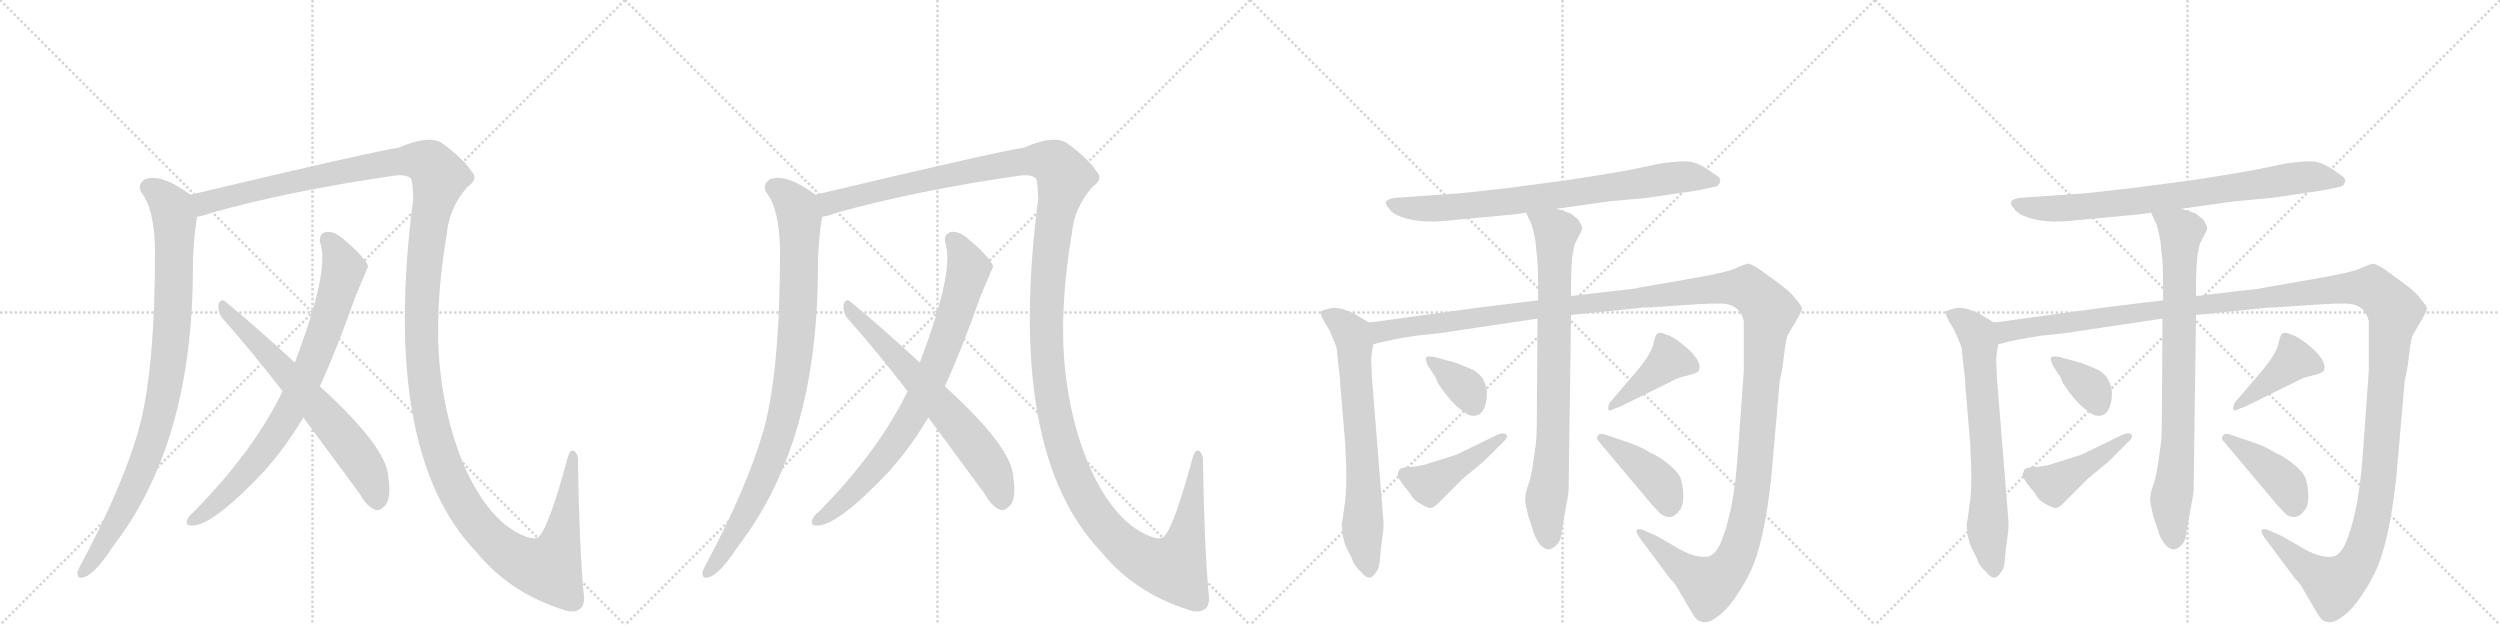 <svg version="1.1" viewBox="0 0 4096 1024" xmlns="http://www.w3.org/2000/svg">
  <g stroke="lightgray" stroke-dasharray="1,1" stroke-width="1" transform="scale(4, 4)">
    <line x1="0" y1="0" x2="256" y2="256"></line>
    <line x1="256" y1="0" x2="0" y2="256"></line>
    <line x1="128" y1="0" x2="128" y2="256"></line>
    <line x1="0" y1="128" x2="256" y2="128"></line>
    <line x1="256" y1="0" x2="512" y2="256"></line>
    <line x1="512" y1="0" x2="256" y2="256"></line>
    <line x1="384" y1="0" x2="384" y2="256"></line>
    <line x1="256" y1="128" x2="512" y2="128"></line>
    <line x1="512" y1="0" x2="768" y2="256"></line>
    <line x1="768" y1="0" x2="512" y2="256"></line>
    <line x1="640" y1="0" x2="640" y2="256"></line>
    <line x1="512" y1="128" x2="768" y2="128"></line>
    <line x1="768" y1="0" x2="1024" y2="256"></line>
    <line x1="1024" y1="0" x2="768" y2="256"></line>
    <line x1="896" y1="0" x2="896" y2="256"></line>
    <line x1="768" y1="128" x2="1024" y2="128"></line>
  </g>
<g transform="scale(1, -1) translate(0, -850)">
   <style type="text/css">
    @keyframes keyframes0 {
      from {
       stroke: black;
       stroke-dashoffset: 934;
       stroke-width: 128;
       }
       75% {
       animation-timing-function: step-end;
       stroke: black;
       stroke-dashoffset: 0;
       stroke-width: 128;
       }
       to {
       stroke: black;
       stroke-width: 1024;
       }
       }
       #make-me-a-hanzi-animation-0 {
         animation: keyframes0 1.01s both;
         animation-delay: 0s;
         animation-timing-function: linear;
       }
    @keyframes keyframes1 {
      from {
       stroke: black;
       stroke-dashoffset: 1596;
       stroke-width: 128;
       }
       84% {
       animation-timing-function: step-end;
       stroke: black;
       stroke-dashoffset: 0;
       stroke-width: 128;
       }
       to {
       stroke: black;
       stroke-width: 1024;
       }
       }
       #make-me-a-hanzi-animation-1 {
         animation: keyframes1 1.549s both;
         animation-delay: 1.01s;
         animation-timing-function: linear;
       }
    @keyframes keyframes2 {
      from {
       stroke: black;
       stroke-dashoffset: 800;
       stroke-width: 128;
       }
       72% {
       animation-timing-function: step-end;
       stroke: black;
       stroke-dashoffset: 0;
       stroke-width: 128;
       }
       to {
       stroke: black;
       stroke-width: 1024;
       }
       }
       #make-me-a-hanzi-animation-2 {
         animation: keyframes2 0.901s both;
         animation-delay: 2.559s;
         animation-timing-function: linear;
       }
    @keyframes keyframes3 {
      from {
       stroke: black;
       stroke-dashoffset: 663;
       stroke-width: 128;
       }
       68% {
       animation-timing-function: step-end;
       stroke: black;
       stroke-dashoffset: 0;
       stroke-width: 128;
       }
       to {
       stroke: black;
       stroke-width: 1024;
       }
       }
       #make-me-a-hanzi-animation-3 {
         animation: keyframes3 0.79s both;
         animation-delay: 3.46s;
         animation-timing-function: linear;
       }
    @keyframes keyframes4 {
      from {
       stroke: black;
       stroke-dashoffset: 934;
       stroke-width: 128;
       }
       75% {
       animation-timing-function: step-end;
       stroke: black;
       stroke-dashoffset: 0;
       stroke-width: 128;
       }
       to {
       stroke: black;
       stroke-width: 1024;
       }
       }
       #make-me-a-hanzi-animation-4 {
         animation: keyframes4 1.01s both;
         animation-delay: 4.25s;
         animation-timing-function: linear;
       }
    @keyframes keyframes5 {
      from {
       stroke: black;
       stroke-dashoffset: 1596;
       stroke-width: 128;
       }
       84% {
       animation-timing-function: step-end;
       stroke: black;
       stroke-dashoffset: 0;
       stroke-width: 128;
       }
       to {
       stroke: black;
       stroke-width: 1024;
       }
       }
       #make-me-a-hanzi-animation-5 {
         animation: keyframes5 1.549s both;
         animation-delay: 5.26s;
         animation-timing-function: linear;
       }
    @keyframes keyframes6 {
      from {
       stroke: black;
       stroke-dashoffset: 800;
       stroke-width: 128;
       }
       72% {
       animation-timing-function: step-end;
       stroke: black;
       stroke-dashoffset: 0;
       stroke-width: 128;
       }
       to {
       stroke: black;
       stroke-width: 1024;
       }
       }
       #make-me-a-hanzi-animation-6 {
         animation: keyframes6 0.901s both;
         animation-delay: 6.808s;
         animation-timing-function: linear;
       }
    @keyframes keyframes7 {
      from {
       stroke: black;
       stroke-dashoffset: 663;
       stroke-width: 128;
       }
       68% {
       animation-timing-function: step-end;
       stroke: black;
       stroke-dashoffset: 0;
       stroke-width: 128;
       }
       to {
       stroke: black;
       stroke-width: 1024;
       }
       }
       #make-me-a-hanzi-animation-7 {
         animation: keyframes7 0.79s both;
         animation-delay: 7.709s;
         animation-timing-function: linear;
       }
    @keyframes keyframes8 {
      from {
       stroke: black;
       stroke-dashoffset: 787;
       stroke-width: 128;
       }
       72% {
       animation-timing-function: step-end;
       stroke: black;
       stroke-dashoffset: 0;
       stroke-width: 128;
       }
       to {
       stroke: black;
       stroke-width: 1024;
       }
       }
       #make-me-a-hanzi-animation-8 {
         animation: keyframes8 0.89s both;
         animation-delay: 8.499s;
         animation-timing-function: linear;
       }
    @keyframes keyframes9 {
      from {
       stroke: black;
       stroke-dashoffset: 697;
       stroke-width: 128;
       }
       69% {
       animation-timing-function: step-end;
       stroke: black;
       stroke-dashoffset: 0;
       stroke-width: 128;
       }
       to {
       stroke: black;
       stroke-width: 1024;
       }
       }
       #make-me-a-hanzi-animation-9 {
         animation: keyframes9 0.817s both;
         animation-delay: 9.389s;
         animation-timing-function: linear;
       }
    @keyframes keyframes10 {
      from {
       stroke: black;
       stroke-dashoffset: 1546;
       stroke-width: 128;
       }
       83% {
       animation-timing-function: step-end;
       stroke: black;
       stroke-dashoffset: 0;
       stroke-width: 128;
       }
       to {
       stroke: black;
       stroke-width: 1024;
       }
       }
       #make-me-a-hanzi-animation-10 {
         animation: keyframes10 1.508s both;
         animation-delay: 10.207s;
         animation-timing-function: linear;
       }
    @keyframes keyframes11 {
      from {
       stroke: black;
       stroke-dashoffset: 812;
       stroke-width: 128;
       }
       73% {
       animation-timing-function: step-end;
       stroke: black;
       stroke-dashoffset: 0;
       stroke-width: 128;
       }
       to {
       stroke: black;
       stroke-width: 1024;
       }
       }
       #make-me-a-hanzi-animation-11 {
         animation: keyframes11 0.911s both;
         animation-delay: 11.715s;
         animation-timing-function: linear;
       }
    @keyframes keyframes12 {
      from {
       stroke: black;
       stroke-dashoffset: 359;
       stroke-width: 128;
       }
       54% {
       animation-timing-function: step-end;
       stroke: black;
       stroke-dashoffset: 0;
       stroke-width: 128;
       }
       to {
       stroke: black;
       stroke-width: 1024;
       }
       }
       #make-me-a-hanzi-animation-12 {
         animation: keyframes12 0.542s both;
         animation-delay: 12.626s;
         animation-timing-function: linear;
       }
    @keyframes keyframes13 {
      from {
       stroke: black;
       stroke-dashoffset: 441;
       stroke-width: 128;
       }
       59% {
       animation-timing-function: step-end;
       stroke: black;
       stroke-dashoffset: 0;
       stroke-width: 128;
       }
       to {
       stroke: black;
       stroke-width: 1024;
       }
       }
       #make-me-a-hanzi-animation-13 {
         animation: keyframes13 0.609s both;
         animation-delay: 13.168s;
         animation-timing-function: linear;
       }
    @keyframes keyframes14 {
      from {
       stroke: black;
       stroke-dashoffset: 418;
       stroke-width: 128;
       }
       58% {
       animation-timing-function: step-end;
       stroke: black;
       stroke-dashoffset: 0;
       stroke-width: 128;
       }
       to {
       stroke: black;
       stroke-width: 1024;
       }
       }
       #make-me-a-hanzi-animation-14 {
         animation: keyframes14 0.59s both;
         animation-delay: 13.777s;
         animation-timing-function: linear;
       }
    @keyframes keyframes15 {
      from {
       stroke: black;
       stroke-dashoffset: 415;
       stroke-width: 128;
       }
       57% {
       animation-timing-function: step-end;
       stroke: black;
       stroke-dashoffset: 0;
       stroke-width: 128;
       }
       to {
       stroke: black;
       stroke-width: 1024;
       }
       }
       #make-me-a-hanzi-animation-15 {
         animation: keyframes15 0.588s both;
         animation-delay: 14.367s;
         animation-timing-function: linear;
       }
    @keyframes keyframes16 {
      from {
       stroke: black;
       stroke-dashoffset: 787;
       stroke-width: 128;
       }
       72% {
       animation-timing-function: step-end;
       stroke: black;
       stroke-dashoffset: 0;
       stroke-width: 128;
       }
       to {
       stroke: black;
       stroke-width: 1024;
       }
       }
       #make-me-a-hanzi-animation-16 {
         animation: keyframes16 0.89s both;
         animation-delay: 14.955s;
         animation-timing-function: linear;
       }
    @keyframes keyframes17 {
      from {
       stroke: black;
       stroke-dashoffset: 697;
       stroke-width: 128;
       }
       69% {
       animation-timing-function: step-end;
       stroke: black;
       stroke-dashoffset: 0;
       stroke-width: 128;
       }
       to {
       stroke: black;
       stroke-width: 1024;
       }
       }
       #make-me-a-hanzi-animation-17 {
         animation: keyframes17 0.817s both;
         animation-delay: 15.845s;
         animation-timing-function: linear;
       }
    @keyframes keyframes18 {
      from {
       stroke: black;
       stroke-dashoffset: 1546;
       stroke-width: 128;
       }
       83% {
       animation-timing-function: step-end;
       stroke: black;
       stroke-dashoffset: 0;
       stroke-width: 128;
       }
       to {
       stroke: black;
       stroke-width: 1024;
       }
       }
       #make-me-a-hanzi-animation-18 {
         animation: keyframes18 1.508s both;
         animation-delay: 16.662s;
         animation-timing-function: linear;
       }
    @keyframes keyframes19 {
      from {
       stroke: black;
       stroke-dashoffset: 812;
       stroke-width: 128;
       }
       73% {
       animation-timing-function: step-end;
       stroke: black;
       stroke-dashoffset: 0;
       stroke-width: 128;
       }
       to {
       stroke: black;
       stroke-width: 1024;
       }
       }
       #make-me-a-hanzi-animation-19 {
         animation: keyframes19 0.911s both;
         animation-delay: 18.17s;
         animation-timing-function: linear;
       }
    @keyframes keyframes20 {
      from {
       stroke: black;
       stroke-dashoffset: 359;
       stroke-width: 128;
       }
       54% {
       animation-timing-function: step-end;
       stroke: black;
       stroke-dashoffset: 0;
       stroke-width: 128;
       }
       to {
       stroke: black;
       stroke-width: 1024;
       }
       }
       #make-me-a-hanzi-animation-20 {
         animation: keyframes20 0.542s both;
         animation-delay: 19.081s;
         animation-timing-function: linear;
       }
    @keyframes keyframes21 {
      from {
       stroke: black;
       stroke-dashoffset: 441;
       stroke-width: 128;
       }
       59% {
       animation-timing-function: step-end;
       stroke: black;
       stroke-dashoffset: 0;
       stroke-width: 128;
       }
       to {
       stroke: black;
       stroke-width: 1024;
       }
       }
       #make-me-a-hanzi-animation-21 {
         animation: keyframes21 0.609s both;
         animation-delay: 19.623s;
         animation-timing-function: linear;
       }
    @keyframes keyframes22 {
      from {
       stroke: black;
       stroke-dashoffset: 418;
       stroke-width: 128;
       }
       58% {
       animation-timing-function: step-end;
       stroke: black;
       stroke-dashoffset: 0;
       stroke-width: 128;
       }
       to {
       stroke: black;
       stroke-width: 1024;
       }
       }
       #make-me-a-hanzi-animation-22 {
         animation: keyframes22 0.59s both;
         animation-delay: 20.232s;
         animation-timing-function: linear;
       }
    @keyframes keyframes23 {
      from {
       stroke: black;
       stroke-dashoffset: 415;
       stroke-width: 128;
       }
       57% {
       animation-timing-function: step-end;
       stroke: black;
       stroke-dashoffset: 0;
       stroke-width: 128;
       }
       to {
       stroke: black;
       stroke-width: 1024;
       }
       }
       #make-me-a-hanzi-animation-23 {
         animation: keyframes23 0.588s both;
         animation-delay: 20.822s;
         animation-timing-function: linear;
       }
</style>
<path d="M 312 531 Q 263 567 237 556 Q 224 547 232 534 Q 253 507 254 440 Q 254 242 227 145 Q 199 49 133 -74 Q 129 -81 127 -87 Q 126 -99 136 -96 Q 154 -93 186 -44 Q 315 124 316 406 Q 316 454 323 495 C 327 521 327 521 312 531 Z" fill="lightgray"></path> 
<path d="M 956 -120 Q 949 -41 947 92 Q 948 105 941 111 Q 934 115 930 100 Q 900 -11 884 -28 Q 878 -37 854 -26 Q 802 -2 764 79 Q 731 152 721 245 Q 711 342 732 467 Q 736 510 766 544 Q 785 557 772 570 Q 760 589 725 615 Q 704 630 653 608 Q 611 602 312 531 C 283 524 294 487 323 495 Q 333 496 345 501 Q 478 538 645 562 Q 664 565 673 558 Q 676 555 677 524 Q 623 109 781 -55 Q 835 -121 923 -149 Q 942 -156 952 -146 Q 959 -139 956 -120 Z" fill="lightgray"></path> 
<path d="M 524 217 Q 552 278 583 366 Q 602 411 603 413 Q 602 416 602 417 Q 590 436 564 457 Q 548 472 534 470 Q 521 466 525 451 Q 540 406 483 256 L 463 209 Q 415 110 316 10 Q 310 6 307 -1 Q 303 -11 313 -11 Q 346 -14 434 79 Q 441 88 450 98 Q 475 129 497 166 L 524 217 Z" fill="lightgray"></path> 
<path d="M 497 166 L 590 40 Q 600 21 614 15 Q 621 12 629 20 Q 642 30 636 70 Q 633 118 524 217 L 483 256 Q 411 322 369 356 Q 362 362 358 351 Q 357 339 364 329 Q 412 275 463 209 L 497 166 Z" fill="lightgray"></path> 
<path d="M 1336 531 Q 1287 567 1261 556 Q 1248 547 1256 534 Q 1277 507 1278 440 Q 1278 242 1251 145 Q 1223 49 1157 -74 Q 1153 -81 1151 -87 Q 1150 -99 1160 -96 Q 1178 -93 1210 -44 Q 1339 124 1340 406 Q 1340 454 1347 495 C 1351 521 1351 521 1336 531 Z" fill="lightgray"></path> 
<path d="M 1980 -120 Q 1973 -41 1971 92 Q 1972 105 1965 111 Q 1958 115 1954 100 Q 1924 -11 1908 -28 Q 1902 -37 1878 -26 Q 1826 -2 1788 79 Q 1755 152 1745 245 Q 1735 342 1756 467 Q 1760 510 1790 544 Q 1809 557 1796 570 Q 1784 589 1749 615 Q 1728 630 1677 608 Q 1635 602 1336 531 C 1307 524 1318 487 1347 495 Q 1357 496 1369 501 Q 1502 538 1669 562 Q 1688 565 1697 558 Q 1700 555 1701 524 Q 1647 109 1805 -55 Q 1859 -121 1947 -149 Q 1966 -156 1976 -146 Q 1983 -139 1980 -120 Z" fill="lightgray"></path> 
<path d="M 1548 217 Q 1576 278 1607 366 Q 1626 411 1627 413 Q 1626 416 1626 417 Q 1614 436 1588 457 Q 1572 472 1558 470 Q 1545 466 1549 451 Q 1564 406 1507 256 L 1487 209 Q 1439 110 1340 10 Q 1334 6 1331 -1 Q 1327 -11 1337 -11 Q 1370 -14 1458 79 Q 1465 88 1474 98 Q 1499 129 1521 166 L 1548 217 Z" fill="lightgray"></path> 
<path d="M 1521 166 L 1614 40 Q 1624 21 1638 15 Q 1645 12 1653 20 Q 1666 30 1660 70 Q 1657 118 1548 217 L 1507 256 Q 1435 322 1393 356 Q 1386 362 1382 351 Q 1381 339 1388 329 Q 1436 275 1487 209 L 1521 166 Z" fill="lightgray"></path> 
<path d="M 2550 508 L 2636 520 L 2700 526 L 2781 538 L 2810 544 Q 2816 545 2818 552 Q 2821 558 2807 566 Q 2786 582 2770 585 Q 2755 587 2720 582 L 2701 578 Q 2662 569 2562 554 L 2470 542 Q 2393 533 2387 533 L 2287 526 Q 2277 525 2272 521 Q 2268 517 2276 508 Q 2283 497 2308 491 Q 2334 485 2366 488 L 2462 497 Q 2497 500 2500 502 L 2550 508 Z" fill="lightgray"></path> 
<path d="M 2198 -9 L 2200 -28 L 2204 -43 L 2215 -65 Q 2219 -78 2231 -88 Q 2244 -105 2254 -88 Q 2260 -82 2261 -65 Q 2262 -49 2265 -30 Q 2268 -11 2266 4 L 2248 228 Q 2246 262 2247 268 L 2250 286 C 2255 314 2255 314 2242 322 L 2219 336 Q 2194 348 2180 345 Q 2166 342 2165 340 Q 2161 339 2169 324 L 2178 309 Q 2186 292 2190 280 L 2192 259 Q 2196 229 2196 218 L 2204 123 Q 2208 54 2203 23 Q 2199 -8 2198 -9 Z" fill="lightgray"></path> 
<path d="M 2250 286 L 2270 291 Q 2293 296 2320 300 L 2358 304 L 2519 328 L 2574 334 L 2692 346 Q 2704 346 2758 350 Q 2812 354 2827 352 Q 2851 349 2857 324 L 2857 242 L 2847 103 Q 2840 7 2818 -42 Q 2809 -60 2798 -62 Q 2775 -65 2742 -44 L 2714 -28 L 2696 -20 Q 2686 -15 2682 -18 Q 2679 -21 2687 -32 L 2737 -99 Q 2743 -104 2748 -113 L 2771 -152 Q 2779 -167 2786 -168 Q 2797 -173 2813 -161 Q 2830 -149 2845 -126 Q 2860 -104 2868 -86 Q 2890 -41 2902 67 L 2916 227 Q 2920 242 2923 268 Q 2926 294 2929 301 L 2942 323 Q 2951 338 2952 343 Q 2954 347 2942 360 Q 2935 371 2914 386 L 2884 408 Q 2870 417 2865 418 Q 2860 418 2845 411 Q 2831 404 2773 394 L 2687 379 Q 2682 377 2642 373 L 2574 365 L 2520 358 L 2422 346 L 2276 326 Q 2251 322 2242 322 C 2212 318 2221 279 2250 286 Z" fill="lightgray"></path> 
<path d="M 2519 328 L 2518 171 Q 2518 134 2516 120 L 2511 86 Q 2508 65 2502 50 Q 2497 35 2500 22 L 2504 4 L 2512 -20 Q 2514 -29 2523 -42 Q 2531 -50 2536 -50 Q 2542 -51 2549 -44 Q 2557 -37 2558 -25 L 2564 10 Q 2570 42 2570 46 L 2574 334 L 2574 365 L 2574 390 Q 2574 404 2576 430 L 2580 450 L 2588 466 Q 2593 473 2592 478 Q 2591 482 2586 490 L 2574 500 Q 2564 504 2550 508 C 2521 517 2488 528 2500 502 L 2508 485 Q 2511 480 2516 453 L 2517 439 Q 2520 425 2520 379 L 2520 358 L 2519 328 Z" fill="lightgray"></path> 
<path d="M 2387 255 L 2351 265 Q 2341 267 2337 265 Q 2334 262 2340 250 L 2348 238 Q 2348 237 2351 234 L 2356 222 Q 2379 188 2395 178 Q 2407 167 2417 169 Q 2427 170 2432 182 Q 2437 194 2436 210 Q 2432 237 2409 246 L 2387 255 Z" fill="lightgray"></path> 
<path d="M 2454 138 L 2386 105 L 2332 88 L 2320 86 Q 2317 85 2304 85 L 2294 82 Q 2292 80 2290 73 Q 2289 66 2310 42 Q 2315 31 2328 24 Q 2342 16 2346 18 Q 2350 19 2357 26 L 2397 66 Q 2429 92 2435 98 L 2462 125 Q 2472 134 2468 138 Q 2464 142 2454 138 Z" fill="lightgray"></path> 
<path d="M 2644 180 L 2655 184 L 2738 225 Q 2749 231 2758 233 L 2773 237 Q 2783 240 2784 244 Q 2788 258 2765 279 Q 2742 299 2729 302 Q 2722 306 2716 304 Q 2712 302 2709 287 Q 2706 272 2685 246 L 2638 191 Q 2634 184 2635 180 Q 2636 175 2644 180 Z" fill="lightgray"></path> 
<path d="M 2620 126 L 2694 38 Q 2706 23 2715 14 Q 2723 4 2733 3 Q 2743 2 2751 13 Q 2758 20 2758 37 Q 2758 53 2753 68 Q 2748 78 2732 91 Q 2717 103 2704 108 Q 2694 115 2674 123 L 2630 138 Q 2620 141 2618 136 Q 2614 132 2620 126 Z" fill="lightgray"></path> 
<path d="M 3574 508 L 3660 520 L 3724 526 L 3805 538 L 3834 544 Q 3840 545 3842 552 Q 3845 558 3831 566 Q 3810 582 3794 585 Q 3779 587 3744 582 L 3725 578 Q 3686 569 3586 554 L 3494 542 Q 3417 533 3411 533 L 3311 526 Q 3301 525 3296 521 Q 3292 517 3300 508 Q 3307 497 3332 491 Q 3358 485 3390 488 L 3486 497 Q 3521 500 3524 502 L 3574 508 Z" fill="lightgray"></path> 
<path d="M 3222 -9 L 3224 -28 L 3228 -43 L 3239 -65 Q 3243 -78 3255 -88 Q 3268 -105 3278 -88 Q 3284 -82 3285 -65 Q 3286 -49 3289 -30 Q 3292 -11 3290 4 L 3272 228 Q 3270 262 3271 268 L 3274 286 C 3279 314 3279 314 3266 322 L 3243 336 Q 3218 348 3204 345 Q 3190 342 3189 340 Q 3185 339 3193 324 L 3202 309 Q 3210 292 3214 280 L 3216 259 Q 3220 229 3220 218 L 3228 123 Q 3232 54 3227 23 Q 3223 -8 3222 -9 Z" fill="lightgray"></path> 
<path d="M 3274 286 L 3294 291 Q 3317 296 3344 300 L 3382 304 L 3543 328 L 3598 334 L 3716 346 Q 3728 346 3782 350 Q 3836 354 3851 352 Q 3875 349 3881 324 L 3881 242 L 3871 103 Q 3864 7 3842 -42 Q 3833 -60 3822 -62 Q 3799 -65 3766 -44 L 3738 -28 L 3720 -20 Q 3710 -15 3706 -18 Q 3703 -21 3711 -32 L 3761 -99 Q 3767 -104 3772 -113 L 3795 -152 Q 3803 -167 3810 -168 Q 3821 -173 3837 -161 Q 3854 -149 3869 -126 Q 3884 -104 3892 -86 Q 3914 -41 3926 67 L 3940 227 Q 3944 242 3947 268 Q 3950 294 3953 301 L 3966 323 Q 3975 338 3976 343 Q 3978 347 3966 360 Q 3959 371 3938 386 L 3908 408 Q 3894 417 3889 418 Q 3884 418 3869 411 Q 3855 404 3797 394 L 3711 379 Q 3706 377 3666 373 L 3598 365 L 3544 358 L 3446 346 L 3300 326 Q 3275 322 3266 322 C 3236 318 3245 279 3274 286 Z" fill="lightgray"></path> 
<path d="M 3543 328 L 3542 171 Q 3542 134 3540 120 L 3535 86 Q 3532 65 3526 50 Q 3521 35 3524 22 L 3528 4 L 3536 -20 Q 3538 -29 3547 -42 Q 3555 -50 3560 -50 Q 3566 -51 3573 -44 Q 3581 -37 3582 -25 L 3588 10 Q 3594 42 3594 46 L 3598 334 L 3598 365 L 3598 390 Q 3598 404 3600 430 L 3604 450 L 3612 466 Q 3617 473 3616 478 Q 3615 482 3610 490 L 3598 500 Q 3588 504 3574 508 C 3545 517 3512 528 3524 502 L 3532 485 Q 3535 480 3540 453 L 3541 439 Q 3544 425 3544 379 L 3544 358 L 3543 328 Z" fill="lightgray"></path> 
<path d="M 3411 255 L 3375 265 Q 3365 267 3361 265 Q 3358 262 3364 250 L 3372 238 Q 3372 237 3375 234 L 3380 222 Q 3403 188 3419 178 Q 3431 167 3441 169 Q 3451 170 3456 182 Q 3461 194 3460 210 Q 3456 237 3433 246 L 3411 255 Z" fill="lightgray"></path> 
<path d="M 3478 138 L 3410 105 L 3356 88 L 3344 86 Q 3341 85 3328 85 L 3318 82 Q 3316 80 3314 73 Q 3313 66 3334 42 Q 3339 31 3352 24 Q 3366 16 3370 18 Q 3374 19 3381 26 L 3421 66 Q 3453 92 3459 98 L 3486 125 Q 3496 134 3492 138 Q 3488 142 3478 138 Z" fill="lightgray"></path> 
<path d="M 3668 180 L 3679 184 L 3762 225 Q 3773 231 3782 233 L 3797 237 Q 3807 240 3808 244 Q 3812 258 3789 279 Q 3766 299 3753 302 Q 3746 306 3740 304 Q 3736 302 3733 287 Q 3730 272 3709 246 L 3662 191 Q 3658 184 3659 180 Q 3660 175 3668 180 Z" fill="lightgray"></path> 
<path d="M 3644 126 L 3718 38 Q 3730 23 3739 14 Q 3747 4 3757 3 Q 3767 2 3775 13 Q 3782 20 3782 37 Q 3782 53 3777 68 Q 3772 78 3756 91 Q 3741 103 3728 108 Q 3718 115 3698 123 L 3654 138 Q 3644 141 3642 136 Q 3638 132 3644 126 Z" fill="lightgray"></path> 
      <clipPath id="make-me-a-hanzi-clip-0">
      <path d="M 312 531 Q 263 567 237 556 Q 224 547 232 534 Q 253 507 254 440 Q 254 242 227 145 Q 199 49 133 -74 Q 129 -81 127 -87 Q 126 -99 136 -96 Q 154 -93 186 -44 Q 315 124 316 406 Q 316 454 323 495 C 327 521 327 521 312 531 Z" fill="lightgray"></path>
      </clipPath>
      <path clip-path="url(#make-me-a-hanzi-clip-0)" d="M 244 543 L 274 519 L 286 492 L 283 326 L 270 212 L 248 124 L 222 57 L 168 -45 L 137 -86 " fill="none" id="make-me-a-hanzi-animation-0" stroke-dasharray="806 1612" stroke-linecap="round"></path>

      <clipPath id="make-me-a-hanzi-clip-1">
      <path d="M 956 -120 Q 949 -41 947 92 Q 948 105 941 111 Q 934 115 930 100 Q 900 -11 884 -28 Q 878 -37 854 -26 Q 802 -2 764 79 Q 731 152 721 245 Q 711 342 732 467 Q 736 510 766 544 Q 785 557 772 570 Q 760 589 725 615 Q 704 630 653 608 Q 611 602 312 531 C 283 524 294 487 323 495 Q 333 496 345 501 Q 478 538 645 562 Q 664 565 673 558 Q 676 555 677 524 Q 623 109 781 -55 Q 835 -121 923 -149 Q 942 -156 952 -146 Q 959 -139 956 -120 Z" fill="lightgray"></path>
      </clipPath>
      <path clip-path="url(#make-me-a-hanzi-clip-1)" d="M 327 503 L 335 518 L 449 547 L 672 588 L 704 582 L 720 560 L 703 487 L 692 385 L 692 257 L 706 162 L 746 47 L 785 -12 L 821 -48 L 867 -75 L 899 -80 L 922 -21 L 938 103 " fill="none" id="make-me-a-hanzi-animation-1" stroke-dasharray="1468 2936" stroke-linecap="round"></path>

      <clipPath id="make-me-a-hanzi-clip-2">
      <path d="M 524 217 Q 552 278 583 366 Q 602 411 603 413 Q 602 416 602 417 Q 590 436 564 457 Q 548 472 534 470 Q 521 466 525 451 Q 540 406 483 256 L 463 209 Q 415 110 316 10 Q 310 6 307 -1 Q 303 -11 313 -11 Q 346 -14 434 79 Q 441 88 450 98 Q 475 129 497 166 L 524 217 Z" fill="lightgray"></path>
      </clipPath>
      <path clip-path="url(#make-me-a-hanzi-clip-2)" d="M 537 457 L 555 430 L 562 407 L 532 309 L 492 210 L 466 161 L 411 84 L 356 28 L 316 -2 " fill="none" id="make-me-a-hanzi-animation-2" stroke-dasharray="672 1344" stroke-linecap="round"></path>

      <clipPath id="make-me-a-hanzi-clip-3">
      <path d="M 497 166 L 590 40 Q 600 21 614 15 Q 621 12 629 20 Q 642 30 636 70 Q 633 118 524 217 L 483 256 Q 411 322 369 356 Q 362 362 358 351 Q 357 339 364 329 Q 412 275 463 209 L 497 166 Z" fill="lightgray"></path>
      </clipPath>
      <path clip-path="url(#make-me-a-hanzi-clip-3)" d="M 367 346 L 566 129 L 604 74 L 617 30 " fill="none" id="make-me-a-hanzi-animation-3" stroke-dasharray="535 1070" stroke-linecap="round"></path>

      <clipPath id="make-me-a-hanzi-clip-4">
      <path d="M 1336 531 Q 1287 567 1261 556 Q 1248 547 1256 534 Q 1277 507 1278 440 Q 1278 242 1251 145 Q 1223 49 1157 -74 Q 1153 -81 1151 -87 Q 1150 -99 1160 -96 Q 1178 -93 1210 -44 Q 1339 124 1340 406 Q 1340 454 1347 495 C 1351 521 1351 521 1336 531 Z" fill="lightgray"></path>
      </clipPath>
      <path clip-path="url(#make-me-a-hanzi-clip-4)" d="M 1268 543 L 1298 519 L 1310 492 L 1307 326 L 1294 212 L 1272 124 L 1246 57 L 1192 -45 L 1161 -86 " fill="none" id="make-me-a-hanzi-animation-4" stroke-dasharray="806 1612" stroke-linecap="round"></path>

      <clipPath id="make-me-a-hanzi-clip-5">
      <path d="M 1980 -120 Q 1973 -41 1971 92 Q 1972 105 1965 111 Q 1958 115 1954 100 Q 1924 -11 1908 -28 Q 1902 -37 1878 -26 Q 1826 -2 1788 79 Q 1755 152 1745 245 Q 1735 342 1756 467 Q 1760 510 1790 544 Q 1809 557 1796 570 Q 1784 589 1749 615 Q 1728 630 1677 608 Q 1635 602 1336 531 C 1307 524 1318 487 1347 495 Q 1357 496 1369 501 Q 1502 538 1669 562 Q 1688 565 1697 558 Q 1700 555 1701 524 Q 1647 109 1805 -55 Q 1859 -121 1947 -149 Q 1966 -156 1976 -146 Q 1983 -139 1980 -120 Z" fill="lightgray"></path>
      </clipPath>
      <path clip-path="url(#make-me-a-hanzi-clip-5)" d="M 1351 503 L 1359 518 L 1473 547 L 1696 588 L 1728 582 L 1744 560 L 1727 487 L 1716 385 L 1716 257 L 1730 162 L 1770 47 L 1809 -12 L 1845 -48 L 1891 -75 L 1923 -80 L 1946 -21 L 1962 103 " fill="none" id="make-me-a-hanzi-animation-5" stroke-dasharray="1468 2936" stroke-linecap="round"></path>

      <clipPath id="make-me-a-hanzi-clip-6">
      <path d="M 1548 217 Q 1576 278 1607 366 Q 1626 411 1627 413 Q 1626 416 1626 417 Q 1614 436 1588 457 Q 1572 472 1558 470 Q 1545 466 1549 451 Q 1564 406 1507 256 L 1487 209 Q 1439 110 1340 10 Q 1334 6 1331 -1 Q 1327 -11 1337 -11 Q 1370 -14 1458 79 Q 1465 88 1474 98 Q 1499 129 1521 166 L 1548 217 Z" fill="lightgray"></path>
      </clipPath>
      <path clip-path="url(#make-me-a-hanzi-clip-6)" d="M 1561 457 L 1579 430 L 1586 407 L 1556 309 L 1516 210 L 1490 161 L 1435 84 L 1380 28 L 1340 -2 " fill="none" id="make-me-a-hanzi-animation-6" stroke-dasharray="672 1344" stroke-linecap="round"></path>

      <clipPath id="make-me-a-hanzi-clip-7">
      <path d="M 1521 166 L 1614 40 Q 1624 21 1638 15 Q 1645 12 1653 20 Q 1666 30 1660 70 Q 1657 118 1548 217 L 1507 256 Q 1435 322 1393 356 Q 1386 362 1382 351 Q 1381 339 1388 329 Q 1436 275 1487 209 L 1521 166 Z" fill="lightgray"></path>
      </clipPath>
      <path clip-path="url(#make-me-a-hanzi-clip-7)" d="M 1391 346 L 1590 129 L 1628 74 L 1641 30 " fill="none" id="make-me-a-hanzi-animation-7" stroke-dasharray="535 1070" stroke-linecap="round"></path>

      <clipPath id="make-me-a-hanzi-clip-8">
      <path d="M 2550 508 L 2636 520 L 2700 526 L 2781 538 L 2810 544 Q 2816 545 2818 552 Q 2821 558 2807 566 Q 2786 582 2770 585 Q 2755 587 2720 582 L 2701 578 Q 2662 569 2562 554 L 2470 542 Q 2393 533 2387 533 L 2287 526 Q 2277 525 2272 521 Q 2268 517 2276 508 Q 2283 497 2308 491 Q 2334 485 2366 488 L 2462 497 Q 2497 500 2500 502 L 2550 508 Z" fill="lightgray"></path>
      </clipPath>
      <path clip-path="url(#make-me-a-hanzi-clip-8)" d="M 2282 517 L 2306 509 L 2343 508 L 2470 519 L 2764 561 L 2808 554 " fill="none" id="make-me-a-hanzi-animation-8" stroke-dasharray="659 1318" stroke-linecap="round"></path>

      <clipPath id="make-me-a-hanzi-clip-9">
      <path d="M 2198 -9 L 2200 -28 L 2204 -43 L 2215 -65 Q 2219 -78 2231 -88 Q 2244 -105 2254 -88 Q 2260 -82 2261 -65 Q 2262 -49 2265 -30 Q 2268 -11 2266 4 L 2248 228 Q 2246 262 2247 268 L 2250 286 C 2255 314 2255 314 2242 322 L 2219 336 Q 2194 348 2180 345 Q 2166 342 2165 340 Q 2161 339 2169 324 L 2178 309 Q 2186 292 2190 280 L 2192 259 Q 2196 229 2196 218 L 2204 123 Q 2208 54 2203 23 Q 2199 -8 2198 -9 Z" fill="lightgray"></path>
      </clipPath>
      <path clip-path="url(#make-me-a-hanzi-clip-9)" d="M 2175 335 L 2202 317 L 2220 286 L 2234 69 L 2233 -27 L 2243 -85 " fill="none" id="make-me-a-hanzi-animation-9" stroke-dasharray="569 1138" stroke-linecap="round"></path>

      <clipPath id="make-me-a-hanzi-clip-10">
      <path d="M 2250 286 L 2270 291 Q 2293 296 2320 300 L 2358 304 L 2519 328 L 2574 334 L 2692 346 Q 2704 346 2758 350 Q 2812 354 2827 352 Q 2851 349 2857 324 L 2857 242 L 2847 103 Q 2840 7 2818 -42 Q 2809 -60 2798 -62 Q 2775 -65 2742 -44 L 2714 -28 L 2696 -20 Q 2686 -15 2682 -18 Q 2679 -21 2687 -32 L 2737 -99 Q 2743 -104 2748 -113 L 2771 -152 Q 2779 -167 2786 -168 Q 2797 -173 2813 -161 Q 2830 -149 2845 -126 Q 2860 -104 2868 -86 Q 2890 -41 2902 67 L 2916 227 Q 2920 242 2923 268 Q 2926 294 2929 301 L 2942 323 Q 2951 338 2952 343 Q 2954 347 2942 360 Q 2935 371 2914 386 L 2884 408 Q 2870 417 2865 418 Q 2860 418 2845 411 Q 2831 404 2773 394 L 2687 379 Q 2682 377 2642 373 L 2574 365 L 2520 358 L 2422 346 L 2276 326 Q 2251 322 2242 322 C 2212 318 2221 279 2250 286 Z" fill="lightgray"></path>
      </clipPath>
      <path clip-path="url(#make-me-a-hanzi-clip-10)" d="M 2246 317 L 2262 307 L 2808 377 L 2862 378 L 2877 367 L 2900 340 L 2892 304 L 2873 60 L 2845 -60 L 2817 -98 L 2799 -109 L 2688 -24 " fill="none" id="make-me-a-hanzi-animation-10" stroke-dasharray="1418 2836" stroke-linecap="round"></path>

      <clipPath id="make-me-a-hanzi-clip-11">
      <path d="M 2519 328 L 2518 171 Q 2518 134 2516 120 L 2511 86 Q 2508 65 2502 50 Q 2497 35 2500 22 L 2504 4 L 2512 -20 Q 2514 -29 2523 -42 Q 2531 -50 2536 -50 Q 2542 -51 2549 -44 Q 2557 -37 2558 -25 L 2564 10 Q 2570 42 2570 46 L 2574 334 L 2574 365 L 2574 390 Q 2574 404 2576 430 L 2580 450 L 2588 466 Q 2593 473 2592 478 Q 2591 482 2586 490 L 2574 500 Q 2564 504 2550 508 C 2521 517 2488 528 2500 502 L 2508 485 Q 2511 480 2516 453 L 2517 439 Q 2520 425 2520 379 L 2520 358 L 2519 328 Z" fill="lightgray"></path>
      </clipPath>
      <path clip-path="url(#make-me-a-hanzi-clip-11)" d="M 2507 500 L 2549 468 L 2545 130 L 2533 31 L 2537 -34 " fill="none" id="make-me-a-hanzi-animation-11" stroke-dasharray="684 1368" stroke-linecap="round"></path>

      <clipPath id="make-me-a-hanzi-clip-12">
      <path d="M 2387 255 L 2351 265 Q 2341 267 2337 265 Q 2334 262 2340 250 L 2348 238 Q 2348 237 2351 234 L 2356 222 Q 2379 188 2395 178 Q 2407 167 2417 169 Q 2427 170 2432 182 Q 2437 194 2436 210 Q 2432 237 2409 246 L 2387 255 Z" fill="lightgray"></path>
      </clipPath>
      <path clip-path="url(#make-me-a-hanzi-clip-12)" d="M 2344 259 L 2402 214 L 2414 187 " fill="none" id="make-me-a-hanzi-animation-12" stroke-dasharray="231 462" stroke-linecap="round"></path>

      <clipPath id="make-me-a-hanzi-clip-13">
      <path d="M 2454 138 L 2386 105 L 2332 88 L 2320 86 Q 2317 85 2304 85 L 2294 82 Q 2292 80 2290 73 Q 2289 66 2310 42 Q 2315 31 2328 24 Q 2342 16 2346 18 Q 2350 19 2357 26 L 2397 66 Q 2429 92 2435 98 L 2462 125 Q 2472 134 2468 138 Q 2464 142 2454 138 Z" fill="lightgray"></path>
      </clipPath>
      <path clip-path="url(#make-me-a-hanzi-clip-13)" d="M 2302 73 L 2340 56 L 2461 133 " fill="none" id="make-me-a-hanzi-animation-13" stroke-dasharray="313 626" stroke-linecap="round"></path>

      <clipPath id="make-me-a-hanzi-clip-14">
      <path d="M 2644 180 L 2655 184 L 2738 225 Q 2749 231 2758 233 L 2773 237 Q 2783 240 2784 244 Q 2788 258 2765 279 Q 2742 299 2729 302 Q 2722 306 2716 304 Q 2712 302 2709 287 Q 2706 272 2685 246 L 2638 191 Q 2634 184 2635 180 Q 2636 175 2644 180 Z" fill="lightgray"></path>
      </clipPath>
      <path clip-path="url(#make-me-a-hanzi-clip-14)" d="M 2773 249 L 2735 261 L 2640 185 " fill="none" id="make-me-a-hanzi-animation-14" stroke-dasharray="290 580" stroke-linecap="round"></path>

      <clipPath id="make-me-a-hanzi-clip-15">
      <path d="M 2620 126 L 2694 38 Q 2706 23 2715 14 Q 2723 4 2733 3 Q 2743 2 2751 13 Q 2758 20 2758 37 Q 2758 53 2753 68 Q 2748 78 2732 91 Q 2717 103 2704 108 Q 2694 115 2674 123 L 2630 138 Q 2620 141 2618 136 Q 2614 132 2620 126 Z" fill="lightgray"></path>
      </clipPath>
      <path clip-path="url(#make-me-a-hanzi-clip-15)" d="M 2625 132 L 2717 62 L 2734 22 " fill="none" id="make-me-a-hanzi-animation-15" stroke-dasharray="287 574" stroke-linecap="round"></path>

      <clipPath id="make-me-a-hanzi-clip-16">
      <path d="M 3574 508 L 3660 520 L 3724 526 L 3805 538 L 3834 544 Q 3840 545 3842 552 Q 3845 558 3831 566 Q 3810 582 3794 585 Q 3779 587 3744 582 L 3725 578 Q 3686 569 3586 554 L 3494 542 Q 3417 533 3411 533 L 3311 526 Q 3301 525 3296 521 Q 3292 517 3300 508 Q 3307 497 3332 491 Q 3358 485 3390 488 L 3486 497 Q 3521 500 3524 502 L 3574 508 Z" fill="lightgray"></path>
      </clipPath>
      <path clip-path="url(#make-me-a-hanzi-clip-16)" d="M 3306 517 L 3330 509 L 3367 508 L 3494 519 L 3788 561 L 3832 554 " fill="none" id="make-me-a-hanzi-animation-16" stroke-dasharray="659 1318" stroke-linecap="round"></path>

      <clipPath id="make-me-a-hanzi-clip-17">
      <path d="M 3222 -9 L 3224 -28 L 3228 -43 L 3239 -65 Q 3243 -78 3255 -88 Q 3268 -105 3278 -88 Q 3284 -82 3285 -65 Q 3286 -49 3289 -30 Q 3292 -11 3290 4 L 3272 228 Q 3270 262 3271 268 L 3274 286 C 3279 314 3279 314 3266 322 L 3243 336 Q 3218 348 3204 345 Q 3190 342 3189 340 Q 3185 339 3193 324 L 3202 309 Q 3210 292 3214 280 L 3216 259 Q 3220 229 3220 218 L 3228 123 Q 3232 54 3227 23 Q 3223 -8 3222 -9 Z" fill="lightgray"></path>
      </clipPath>
      <path clip-path="url(#make-me-a-hanzi-clip-17)" d="M 3199 335 L 3226 317 L 3244 286 L 3258 69 L 3257 -27 L 3267 -85 " fill="none" id="make-me-a-hanzi-animation-17" stroke-dasharray="569 1138" stroke-linecap="round"></path>

      <clipPath id="make-me-a-hanzi-clip-18">
      <path d="M 3274 286 L 3294 291 Q 3317 296 3344 300 L 3382 304 L 3543 328 L 3598 334 L 3716 346 Q 3728 346 3782 350 Q 3836 354 3851 352 Q 3875 349 3881 324 L 3881 242 L 3871 103 Q 3864 7 3842 -42 Q 3833 -60 3822 -62 Q 3799 -65 3766 -44 L 3738 -28 L 3720 -20 Q 3710 -15 3706 -18 Q 3703 -21 3711 -32 L 3761 -99 Q 3767 -104 3772 -113 L 3795 -152 Q 3803 -167 3810 -168 Q 3821 -173 3837 -161 Q 3854 -149 3869 -126 Q 3884 -104 3892 -86 Q 3914 -41 3926 67 L 3940 227 Q 3944 242 3947 268 Q 3950 294 3953 301 L 3966 323 Q 3975 338 3976 343 Q 3978 347 3966 360 Q 3959 371 3938 386 L 3908 408 Q 3894 417 3889 418 Q 3884 418 3869 411 Q 3855 404 3797 394 L 3711 379 Q 3706 377 3666 373 L 3598 365 L 3544 358 L 3446 346 L 3300 326 Q 3275 322 3266 322 C 3236 318 3245 279 3274 286 Z" fill="lightgray"></path>
      </clipPath>
      <path clip-path="url(#make-me-a-hanzi-clip-18)" d="M 3270 317 L 3286 307 L 3832 377 L 3886 378 L 3901 367 L 3924 340 L 3916 304 L 3897 60 L 3869 -60 L 3841 -98 L 3823 -109 L 3712 -24 " fill="none" id="make-me-a-hanzi-animation-18" stroke-dasharray="1418 2836" stroke-linecap="round"></path>

      <clipPath id="make-me-a-hanzi-clip-19">
      <path d="M 3543 328 L 3542 171 Q 3542 134 3540 120 L 3535 86 Q 3532 65 3526 50 Q 3521 35 3524 22 L 3528 4 L 3536 -20 Q 3538 -29 3547 -42 Q 3555 -50 3560 -50 Q 3566 -51 3573 -44 Q 3581 -37 3582 -25 L 3588 10 Q 3594 42 3594 46 L 3598 334 L 3598 365 L 3598 390 Q 3598 404 3600 430 L 3604 450 L 3612 466 Q 3617 473 3616 478 Q 3615 482 3610 490 L 3598 500 Q 3588 504 3574 508 C 3545 517 3512 528 3524 502 L 3532 485 Q 3535 480 3540 453 L 3541 439 Q 3544 425 3544 379 L 3544 358 L 3543 328 Z" fill="lightgray"></path>
      </clipPath>
      <path clip-path="url(#make-me-a-hanzi-clip-19)" d="M 3531 500 L 3573 468 L 3569 130 L 3557 31 L 3561 -34 " fill="none" id="make-me-a-hanzi-animation-19" stroke-dasharray="684 1368" stroke-linecap="round"></path>

      <clipPath id="make-me-a-hanzi-clip-20">
      <path d="M 3411 255 L 3375 265 Q 3365 267 3361 265 Q 3358 262 3364 250 L 3372 238 Q 3372 237 3375 234 L 3380 222 Q 3403 188 3419 178 Q 3431 167 3441 169 Q 3451 170 3456 182 Q 3461 194 3460 210 Q 3456 237 3433 246 L 3411 255 Z" fill="lightgray"></path>
      </clipPath>
      <path clip-path="url(#make-me-a-hanzi-clip-20)" d="M 3368 259 L 3426 214 L 3438 187 " fill="none" id="make-me-a-hanzi-animation-20" stroke-dasharray="231 462" stroke-linecap="round"></path>

      <clipPath id="make-me-a-hanzi-clip-21">
      <path d="M 3478 138 L 3410 105 L 3356 88 L 3344 86 Q 3341 85 3328 85 L 3318 82 Q 3316 80 3314 73 Q 3313 66 3334 42 Q 3339 31 3352 24 Q 3366 16 3370 18 Q 3374 19 3381 26 L 3421 66 Q 3453 92 3459 98 L 3486 125 Q 3496 134 3492 138 Q 3488 142 3478 138 Z" fill="lightgray"></path>
      </clipPath>
      <path clip-path="url(#make-me-a-hanzi-clip-21)" d="M 3326 73 L 3364 56 L 3485 133 " fill="none" id="make-me-a-hanzi-animation-21" stroke-dasharray="313 626" stroke-linecap="round"></path>

      <clipPath id="make-me-a-hanzi-clip-22">
      <path d="M 3668 180 L 3679 184 L 3762 225 Q 3773 231 3782 233 L 3797 237 Q 3807 240 3808 244 Q 3812 258 3789 279 Q 3766 299 3753 302 Q 3746 306 3740 304 Q 3736 302 3733 287 Q 3730 272 3709 246 L 3662 191 Q 3658 184 3659 180 Q 3660 175 3668 180 Z" fill="lightgray"></path>
      </clipPath>
      <path clip-path="url(#make-me-a-hanzi-clip-22)" d="M 3797 249 L 3759 261 L 3664 185 " fill="none" id="make-me-a-hanzi-animation-22" stroke-dasharray="290 580" stroke-linecap="round"></path>

      <clipPath id="make-me-a-hanzi-clip-23">
      <path d="M 3644 126 L 3718 38 Q 3730 23 3739 14 Q 3747 4 3757 3 Q 3767 2 3775 13 Q 3782 20 3782 37 Q 3782 53 3777 68 Q 3772 78 3756 91 Q 3741 103 3728 108 Q 3718 115 3698 123 L 3654 138 Q 3644 141 3642 136 Q 3638 132 3644 126 Z" fill="lightgray"></path>
      </clipPath>
      <path clip-path="url(#make-me-a-hanzi-clip-23)" d="M 3649 132 L 3741 62 L 3758 22 " fill="none" id="make-me-a-hanzi-animation-23" stroke-dasharray="287 574" stroke-linecap="round"></path>

</g>
</svg>
